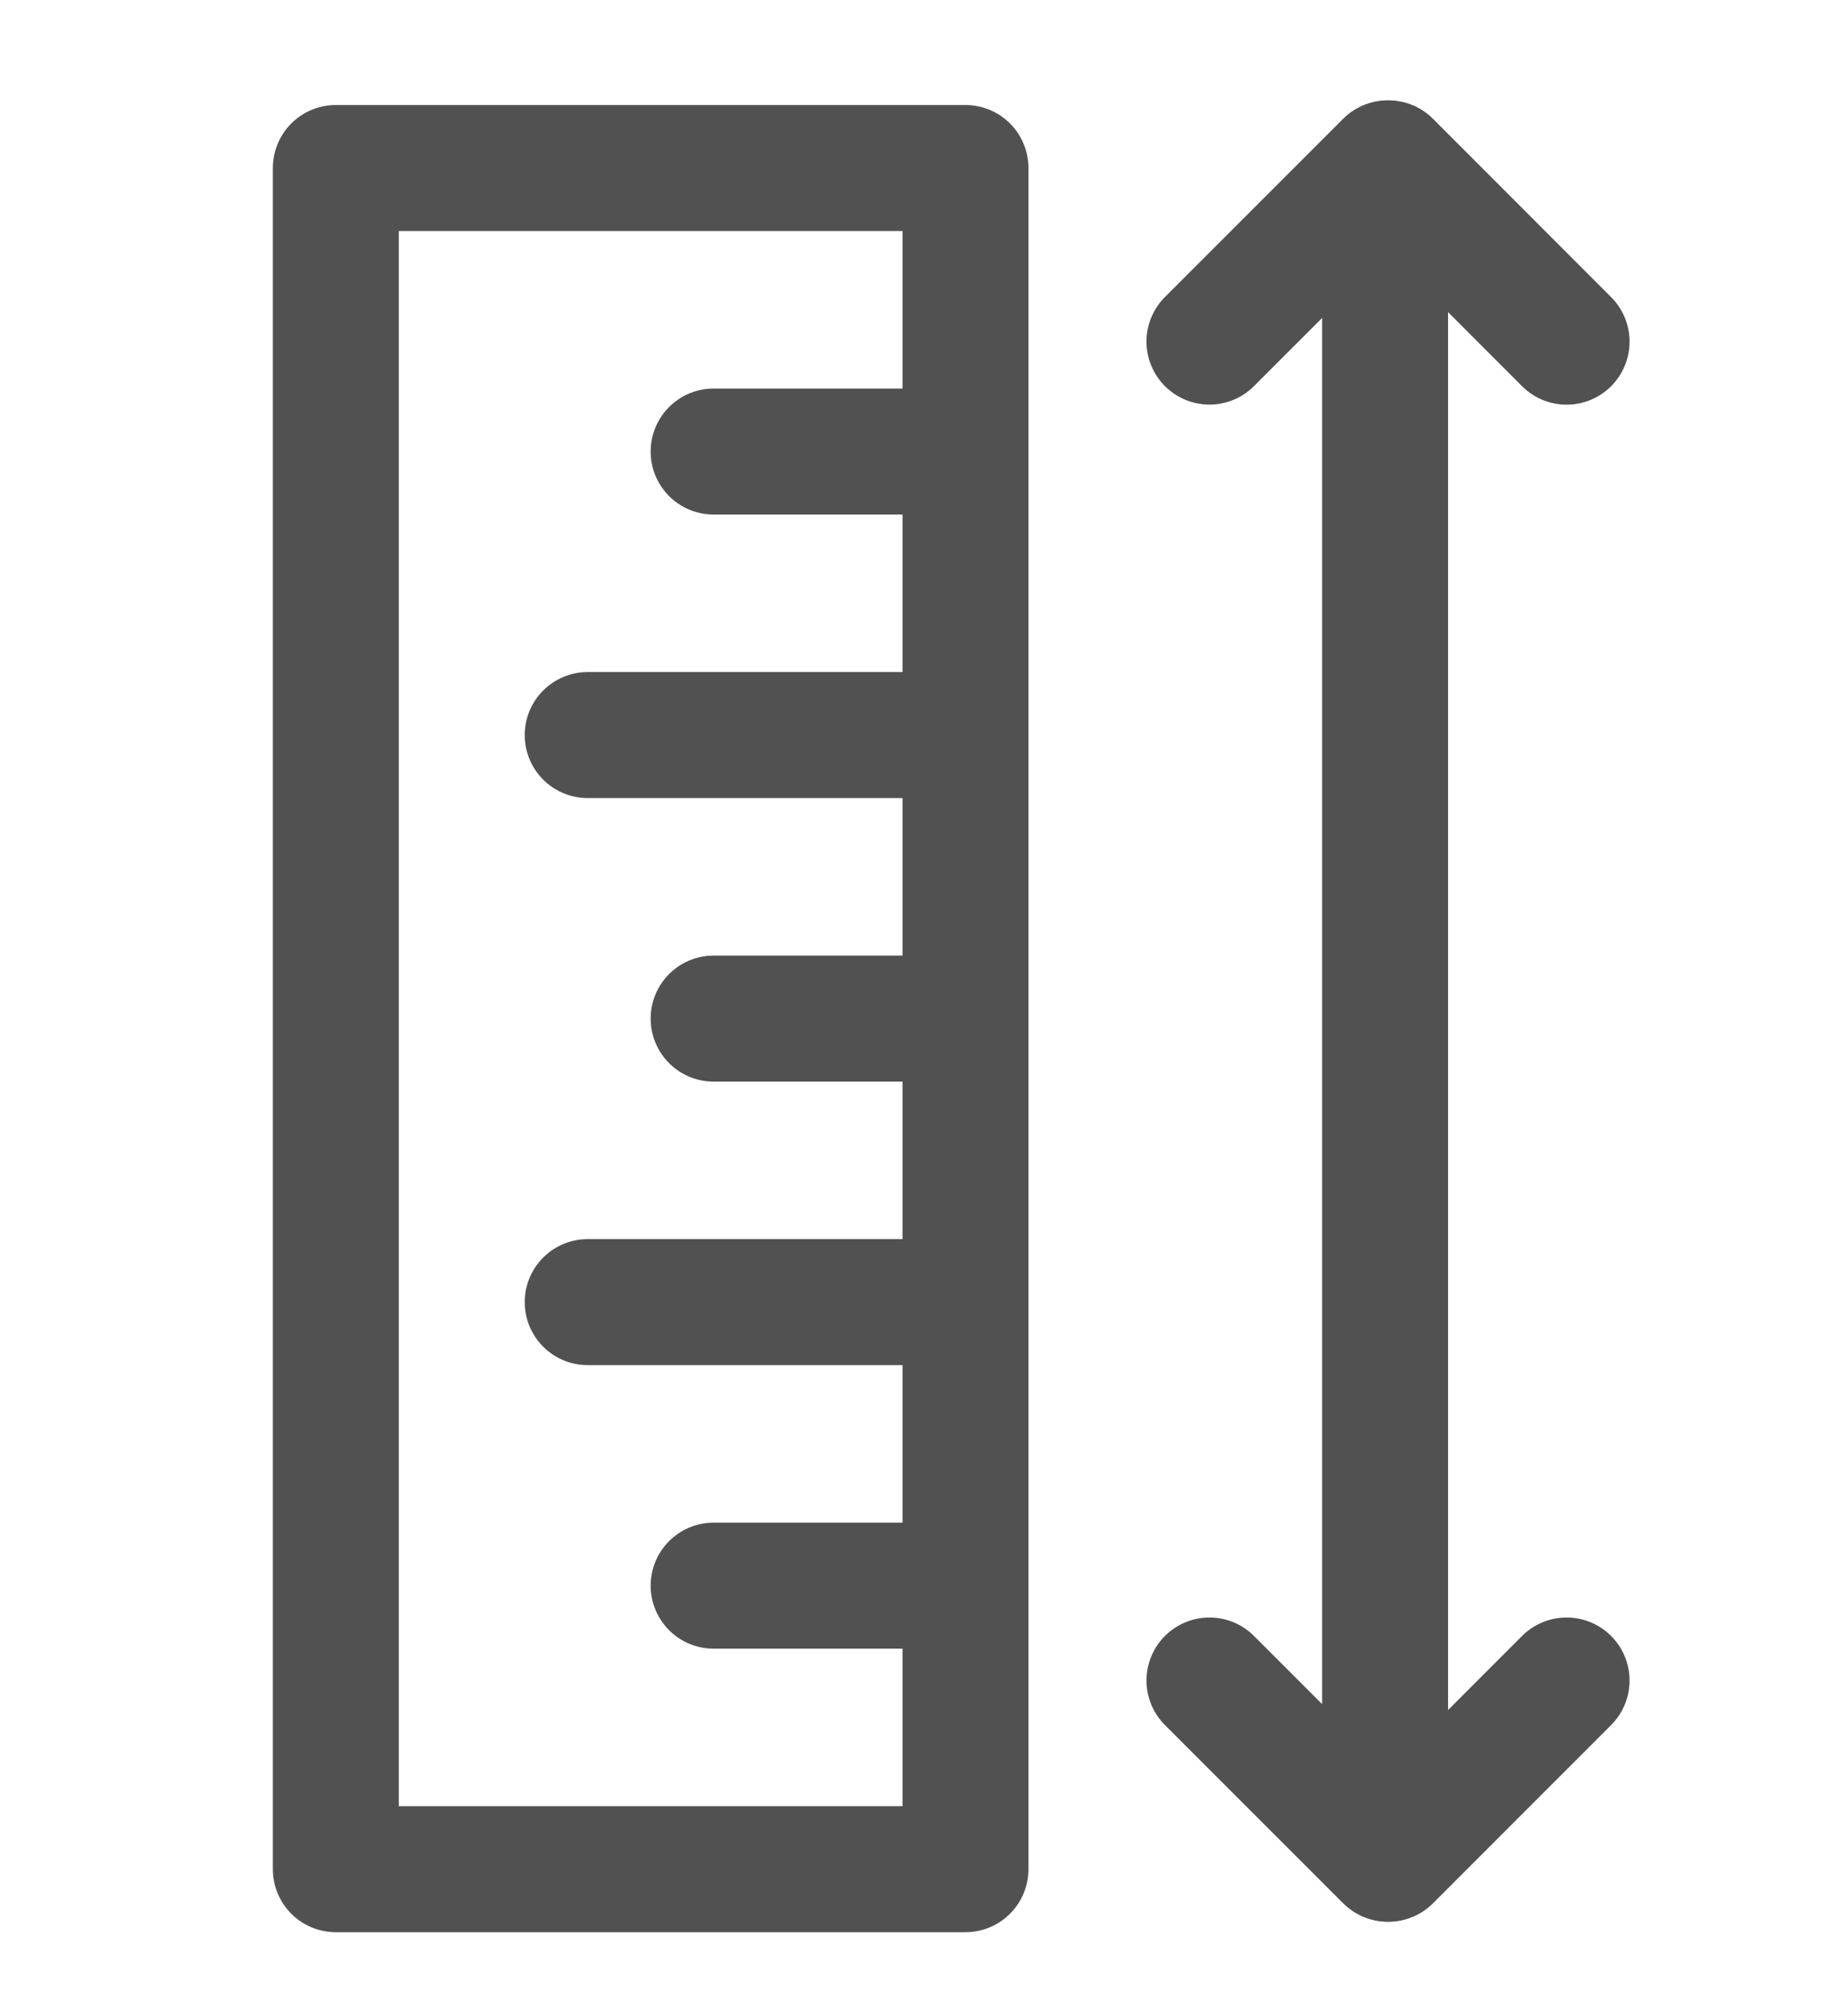 <svg width="22" height="24" viewBox="0 0 22 24" fill="none" xmlns="http://www.w3.org/2000/svg">
<path d="M11.5 4.531V2H4V22.25H11.5V19.719M11.5 4.531V19.719M11.5 4.531V12.125M11.5 12.125H8.5M11.5 12.125V19.719M11.5 18.875H8.5M11.5 15.5H7M11.5 8.75H7M11.5 5.375H8.5" stroke="#515151" stroke-width="1.5" stroke-linecap="round" stroke-linejoin="round"/>
<path d="M16.498 2L16.498 21.875" stroke="#515151" stroke-width="1.5" stroke-linecap="round"/>
<path d="M16.539 1.945L18.66 4.067" stroke="#515151" stroke-width="1.5" stroke-linecap="round"/>
<path d="M14.406 4.066L16.528 1.945" stroke="#515151" stroke-width="1.5" stroke-linecap="round"/>
<path d="M16.539 22.125L18.66 20.004" stroke="#515151" stroke-width="1.5" stroke-linecap="round"/>
<path d="M14.406 20.004L16.528 22.125" stroke="#515151" stroke-width="1.5" stroke-linecap="round"/>
</svg>
